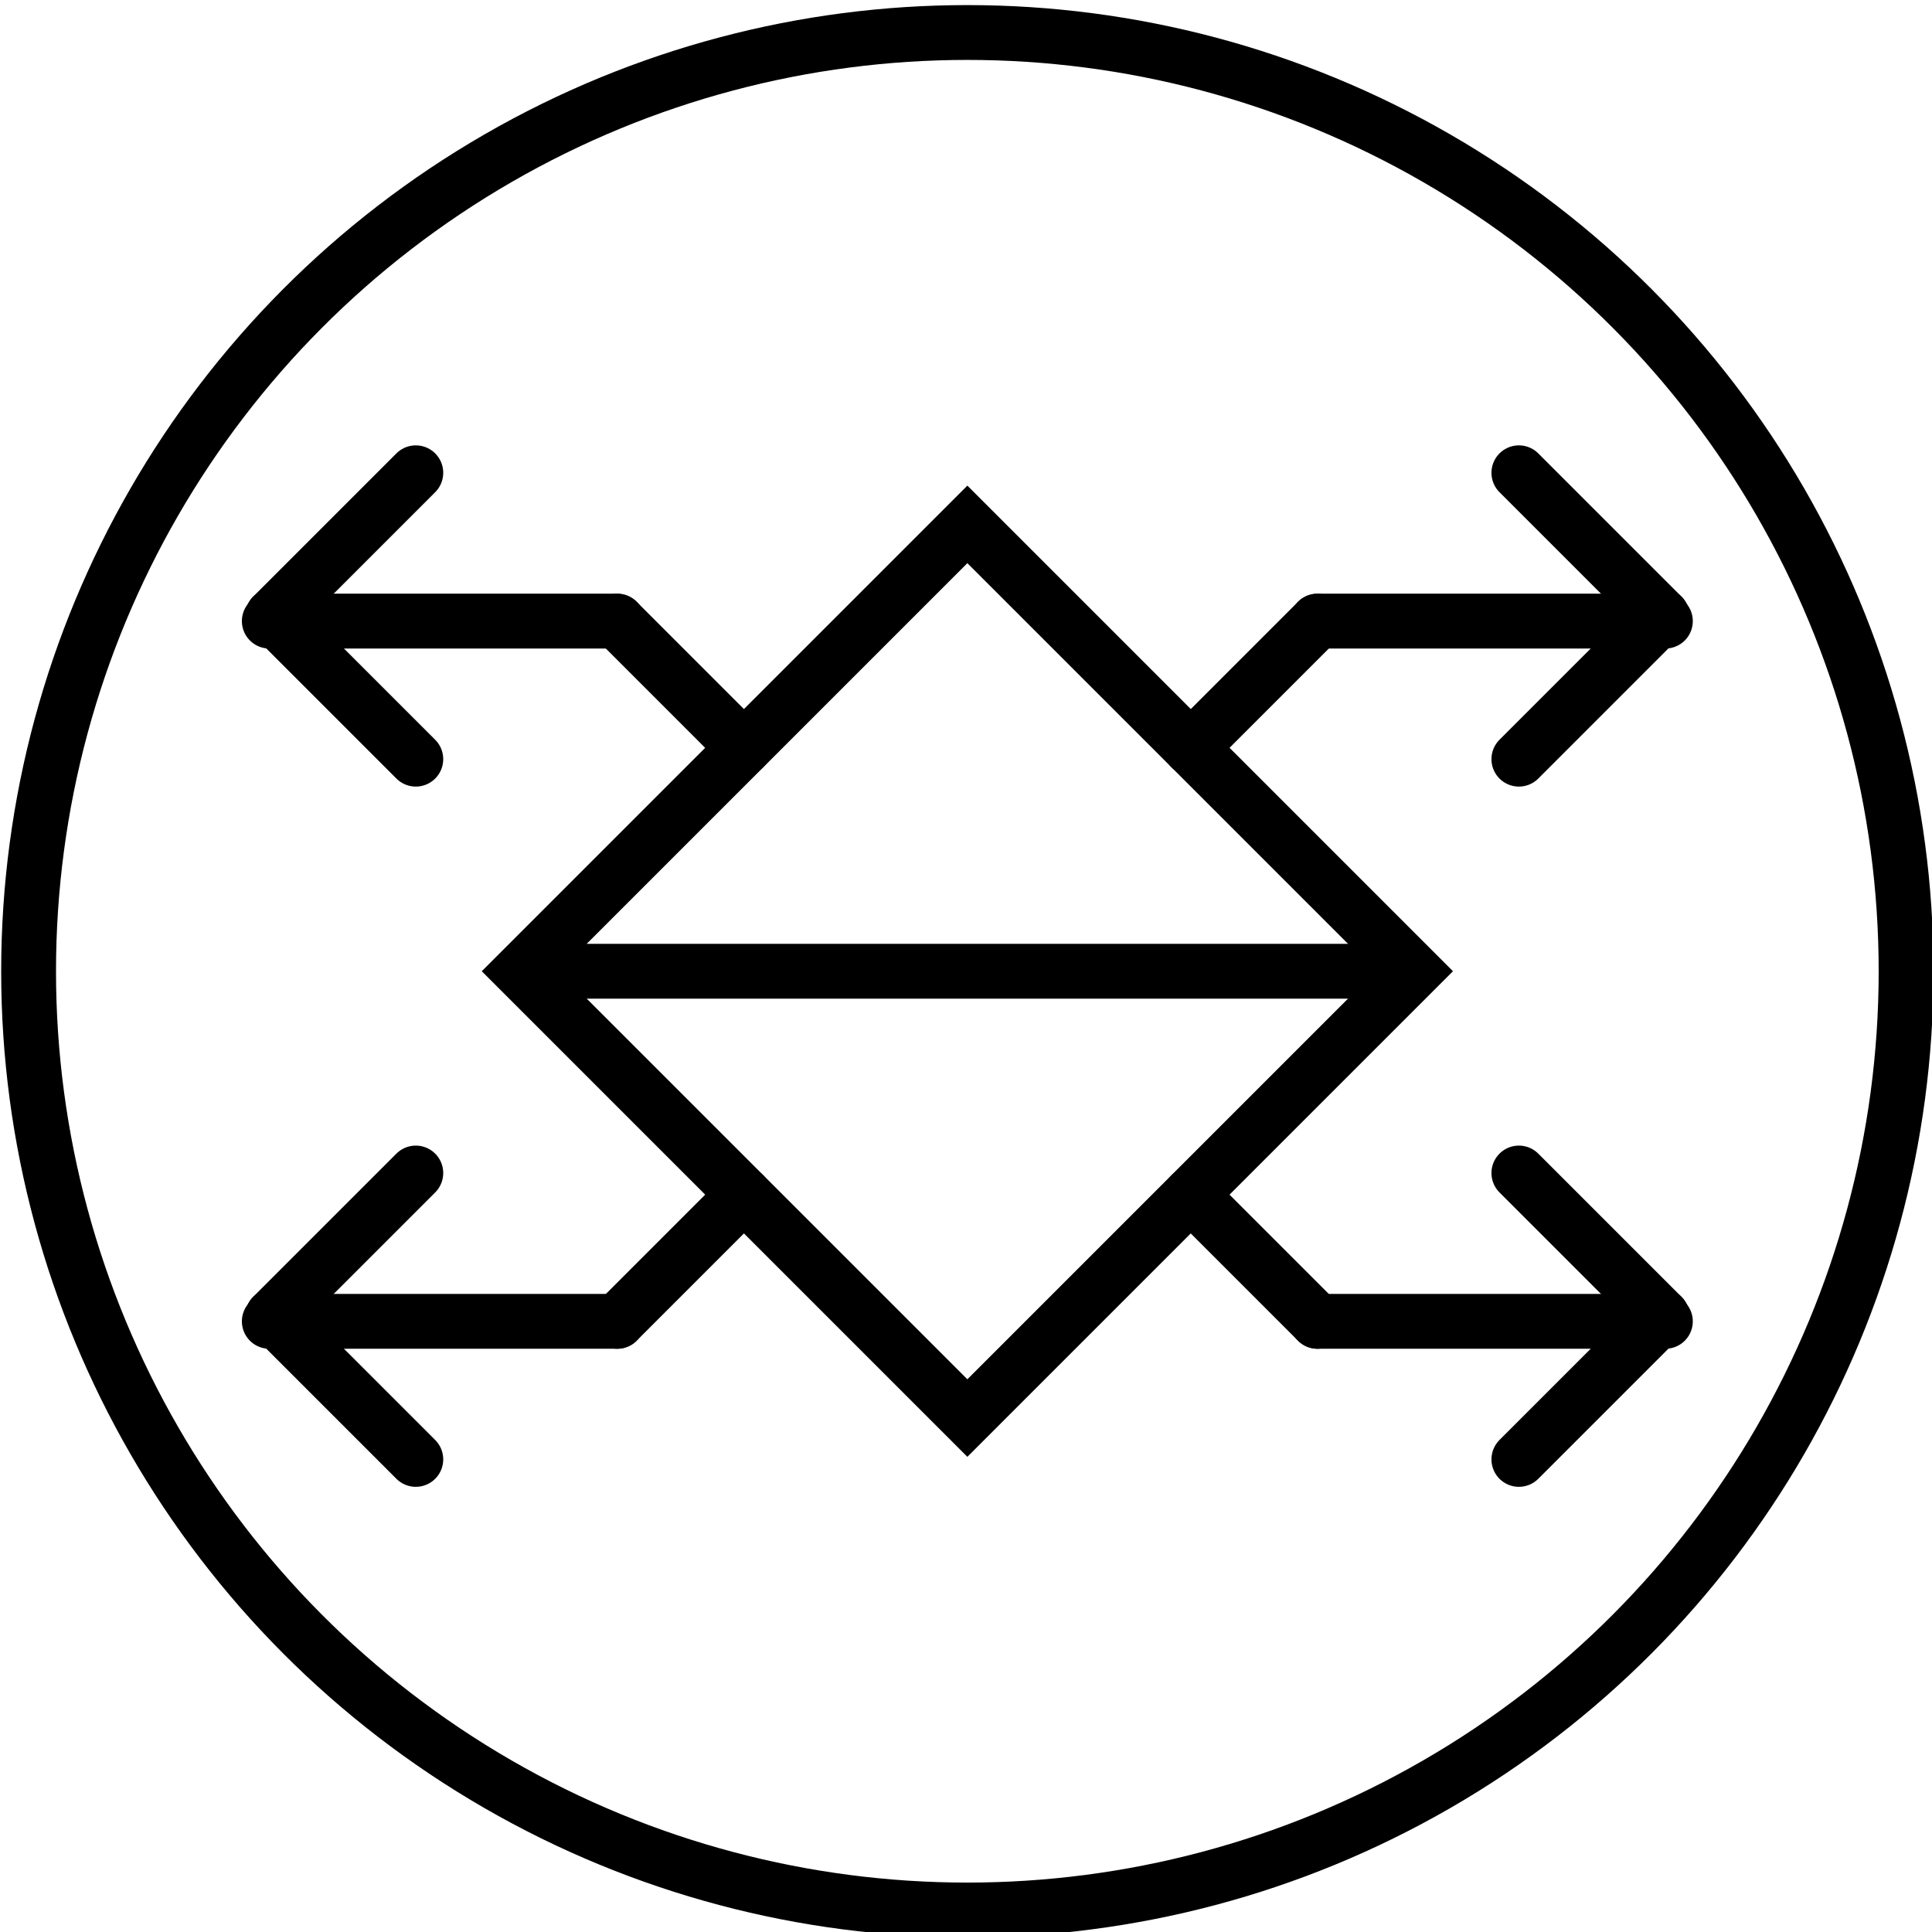 <?xml version="1.0" encoding="UTF-8" standalone="no"?>
<!-- Created with Inkscape (http://www.inkscape.org/) -->

<svg
   width="100mm"
   height="100mm"
   viewBox="0 0 100 100"
   version="1.1"
   id="svg5"
   inkscape:version="1.1.1 (3bf5ae0d25, 2021-09-20)"
   sodipodi:docname="icons_OSW.svg"
   xmlns:inkscape="http://www.inkscape.org/namespaces/inkscape"
   xmlns:sodipodi="http://sodipodi.sourceforge.net/DTD/sodipodi-0.dtd"
   xmlns="http://www.w3.org/2000/svg"
   xmlns:svg="http://www.w3.org/2000/svg">
  <sodipodi:namedview
     id="namedview7"
     pagecolor="#ffffff"
     bordercolor="#666666"
     borderopacity="1.0"
     inkscape:pageshadow="2"
     inkscape:pageopacity="0.0"
     inkscape:pagecheckerboard="0"
     inkscape:document-units="mm"
     showgrid="true"
     showborder="false"
     inkscape:snap-bbox="true"
     inkscape:snap-bbox-edge-midpoints="true"
     inkscape:snap-midpoints="false"
     inkscape:snap-global="true"
     inkscape:zoom="0.81718495"
     inkscape:cx="174.37913"
     inkscape:cy="284.51332"
     inkscape:window-width="1902"
     inkscape:window-height="1033"
     inkscape:window-x="0"
     inkscape:window-y="0"
     inkscape:window-maximized="0"
     inkscape:current-layer="layer1"
     inkscape:snap-intersection-paths="false"
     inkscape:bbox-nodes="true"
     inkscape:snap-bbox-midpoints="true"
     inkscape:bbox-paths="true"
     fit-margin-top="0"
     fit-margin-left="0"
     fit-margin-right="0"
     fit-margin-bottom="0"
     inkscape:snap-object-midpoints="false"
     inkscape:object-nodes="false"
     inkscape:snap-smooth-nodes="true" />
  <defs
     id="defs2">
    <inkscape:path-effect
       effect="envelope"
       id="path-effect7299"
       is_visible="true"
       lpeversion="1"
       yy="true"
       xx="false"
       bendpath1="m 83.763,321.95 c 3.478,1.229 6.956,0.966 10.434,0"
       bendpath2="m 94.197,321.95 v 9.262"
       bendpath3="m 83.763,331.211 c 3.405,1.172 6.872,1.341 10.434,0"
       bendpath4="m 83.763,321.95 v 9.262"
       bendpath1-nodetypes="cc"
       bendpath3-nodetypes="cc" />
    <inkscape:path-effect
       effect="envelope"
       id="path-effect5702"
       is_visible="true"
       lpeversion="1"
       yy="true"
       xx="false"
       bendpath1="m 104.872,299.595 c 11.414,-3.621 22.828,-6.749 34.242,0"
       bendpath2="m 139.113,299.595 v 34.242"
       bendpath3="m 104.872,333.836 c 11.654,-11.531 23.091,-12.636 34.242,0"
       bendpath4="m 104.872,299.595 v 34.242"
       bendpath1-nodetypes="cc"
       bendpath3-nodetypes="cc" />
    <inkscape:path-effect
       effect="envelope"
       id="path-effect1581"
       is_visible="true"
       lpeversion="1"
       yy="true"
       xx="false"
       bendpath1="m 131.837,73.878 c 4.737,1.607 9.291,1.411 13.711,0"
       bendpath2="M 145.548,73.878 V 86.124"
       bendpath3="m 131.837,86.124 c 3.639,1.302 8.01,2.021 13.711,0"
       bendpath4="M 131.837,73.878 V 86.124"
       bendpath1-nodetypes="cc"
       bendpath3-nodetypes="cc" />
    <inkscape:path-effect
       effect="bend_path"
       id="path-effect3175"
       is_visible="true"
       lpeversion="1"
       bendpath="M 131.837,80.001 H 145.548"
       prop_scale="1"
       scale_y_rel="false"
       vertical="false"
       hide_knot="false" />
    <inkscape:path-effect
       effect="skeletal"
       id="path-effect3173"
       is_visible="true"
       lpeversion="1"
       pattern="m 15.486,28.369 h 1"
       copytype="single_stretched"
       prop_scale="1"
       scale_y_rel="false"
       spacing="0"
       normal_offset="0"
       tang_offset="0"
       prop_units="false"
       vertical_pattern="false"
       hide_knot="false"
       fuse_tolerance="0" />
    <inkscape:path-effect
       effect="skeletal"
       id="path-effect3147"
       is_visible="true"
       lpeversion="1"
       pattern="M 0,0 H 1"
       copytype="single_stretched"
       prop_scale="1"
       scale_y_rel="false"
       spacing="0"
       normal_offset="0"
       tang_offset="0"
       prop_units="false"
       vertical_pattern="false"
       hide_knot="false"
       fuse_tolerance="0" />
    <inkscape:path-effect
       effect="perspective-envelope"
       up_left_point="91.997,39.371"
       up_right_point="97.183,39.371"
       down_left_point="90.847,43.263"
       down_right_point="98.324,43.293"
       id="path-effect2573"
       is_visible="true"
       lpeversion="1"
       deform_type="perspective"
       horizontal_mirror="false"
       vertical_mirror="true"
       overflow_perspective="false" />
    <inkscape:path-effect
       effect="perspective-envelope"
       up_left_point="91.997,39.371"
       up_right_point="97.183,39.371"
       down_left_point="90.847,43.263"
       down_right_point="98.324,43.293"
       id="path-effect8402"
       is_visible="true"
       lpeversion="1"
       deform_type="perspective"
       horizontal_mirror="false"
       vertical_mirror="true"
       overflow_perspective="false" />
    <inkscape:path-effect
       effect="perspective-envelope"
       up_left_point="92.073,39.447"
       up_right_point="102.609,39.447"
       down_left_point="92.073,48.822"
       down_right_point="102.609,48.822"
       id="path-effect8291"
       is_visible="true"
       lpeversion="1"
       deform_type="perspective"
       horizontal_mirror="false"
       vertical_mirror="true"
       overflow_perspective="false" />
    <inkscape:path-effect
       effect="perspective-envelope"
       up_left_point="0.218,48.149"
       up_right_point="6.498,48.149"
       down_left_point="-0.906,52.655"
       down_right_point="7.659,52.731"
       id="path-effect4965"
       is_visible="true"
       lpeversion="1"
       deform_type="perspective"
       horizontal_mirror="false"
       vertical_mirror="true"
       overflow_perspective="false" />
    <inkscape:path-effect
       effect="perspective-envelope"
       up_left_point="0.218,48.149"
       up_right_point="6.498,48.149"
       down_left_point="-0.906,52.655"
       down_right_point="7.659,52.731"
       id="path-effect4445"
       is_visible="true"
       lpeversion="1"
       deform_type="perspective"
       horizontal_mirror="false"
       vertical_mirror="true"
       overflow_perspective="false" />
    <inkscape:path-effect
       effect="perspective-envelope"
       up_left_point="56.503,107.24"
       up_right_point="83.541,107.24"
       down_left_point="51.132,124.786"
       down_right_point="88.911,124.539"
       id="path-effect4030"
       is_visible="true"
       lpeversion="1"
       deform_type="perspective"
       horizontal_mirror="false"
       vertical_mirror="true"
       overflow_perspective="false" />
    <marker
       style="overflow:visible"
       id="Arrow2Mend"
       refX="0"
       refY="0"
       orient="auto"
       inkscape:stockid="Arrow2Mend"
       inkscape:isstock="true">
      <path
         transform="scale(-0.6)"
         d="M 8.719,4.034 -2.207,0.016 8.719,-4.002 c -1.745,2.372 -1.735,5.617 -6e-7,8.035 z"
         style="fill:context-stroke;fill-rule:evenodd;stroke-width:0.625;stroke-linejoin:round"
         id="path34677" />
    </marker>
  </defs>
  <g
     inkscape:label="Layer 1"
     inkscape:groupmode="layer"
     id="layer1"
     transform="translate(26.006,102.13)">
    <g
       id="g20851"
       transform="matrix(2.838,0,0,2.838,-394.746,-1687.304)"
       inkscape:export-filename="C:\Users\freak\OneDrive\Icons\icons_OSW.png"
       inkscape:export-xdpi="96"
       inkscape:export-ydpi="96">
      <circle
         style="fill:none;stroke:#000000;stroke-width:1;stroke-miterlimit:4;stroke-dasharray:none"
         id="circle20108"
         cx="147.572"
         cy="576.267"
         r="17.121" />
      <g
         id="g20206"
         transform="translate(-2.103,-2.103)">
        <rect
           style="fill:none;stroke:#000000;stroke-width:1;stroke-miterlimit:4;stroke-dasharray:none"
           id="rect20110"
           width="11.525"
           height="11.525"
           x="-308.895"
           y="509.043"
           ry="0"
           transform="rotate(-45)" />
        <path
           style="fill:none;stroke:#000000;stroke-width:1;stroke-linecap:butt;stroke-linejoin:miter;stroke-miterlimit:4;stroke-dasharray:none;stroke-opacity:1"
           d="m 141.526,578.37 h 16.299"
           id="path20112" />
      </g>
      <g
         id="g20785"
         transform="translate(-8.502,19.373)">
        <path
           style="fill:none;stroke:#000000;stroke-width:1;stroke-linecap:round;stroke-linejoin:miter;stroke-miterlimit:4;stroke-dasharray:none;stroke-opacity:1"
           d="m 168.805,550.508 h -6.346"
           id="path20234" />
        <g
           id="g20240"
           transform="matrix(-1.2,0,0,-1.2,332.008,801.998)"
           style="stroke-width:0.834">
          <path
             style="fill:none;stroke:#000000;stroke-width:0.834;stroke-linecap:round;stroke-linejoin:miter;stroke-miterlimit:4;stroke-dasharray:none;stroke-opacity:1"
             d="m 136.053,209.653 2.176,2.176"
             id="path20236" />
          <path
             style="fill:none;stroke:#000000;stroke-width:0.834;stroke-linecap:round;stroke-linejoin:miter;stroke-miterlimit:4;stroke-dasharray:none;stroke-opacity:1"
             d="m 136.053,209.653 2.176,-2.176"
             id="path20238" />
        </g>
      </g>
      <path
         style="fill:none;stroke:#000000;stroke-width:1;stroke-linecap:round;stroke-linejoin:miter;stroke-miterlimit:4;stroke-dasharray:none;stroke-opacity:1"
         d="M 153.957,569.882 151.647,572.192"
         id="path20277" />
      <path
         style="fill:none;stroke:#000000;stroke-width:1;stroke-linecap:round;stroke-linejoin:miter;stroke-miterlimit:4;stroke-dasharray:none;stroke-opacity:1"
         d="m 153.957,582.652 -2.31,-2.31"
         id="path20787" />
      <g
         id="g20797"
         transform="translate(-8.502,32.144)">
        <path
           style="fill:none;stroke:#000000;stroke-width:1;stroke-linecap:round;stroke-linejoin:miter;stroke-miterlimit:4;stroke-dasharray:none;stroke-opacity:1"
           d="m 168.805,550.508 h -6.346"
           id="path20789" />
        <g
           id="g20795"
           transform="matrix(-1.2,0,0,-1.2,332.008,801.998)"
           style="stroke-width:0.834">
          <path
             style="fill:none;stroke:#000000;stroke-width:0.834;stroke-linecap:round;stroke-linejoin:miter;stroke-miterlimit:4;stroke-dasharray:none;stroke-opacity:1"
             d="m 136.053,209.653 2.176,2.176"
             id="path20791" />
          <path
             style="fill:none;stroke:#000000;stroke-width:0.834;stroke-linecap:round;stroke-linejoin:miter;stroke-miterlimit:4;stroke-dasharray:none;stroke-opacity:1"
             d="m 136.053,209.653 2.176,-2.176"
             id="path20793" />
        </g>
      </g>
      <path
         style="fill:none;stroke:#000000;stroke-width:1;stroke-linecap:round;stroke-linejoin:miter;stroke-miterlimit:4;stroke-dasharray:none;stroke-opacity:1"
         d="m 141.187,569.882 2.31,2.31"
         id="path20799" />
      <g
         id="g20809"
         transform="matrix(-1,0,0,1,303.646,19.373)">
        <path
           style="fill:none;stroke:#000000;stroke-width:1;stroke-linecap:round;stroke-linejoin:miter;stroke-miterlimit:4;stroke-dasharray:none;stroke-opacity:1"
           d="m 168.805,550.508 h -6.346"
           id="path20801" />
        <g
           id="g20807"
           transform="matrix(-1.2,0,0,-1.2,332.008,801.998)"
           style="stroke-width:0.834">
          <path
             style="fill:none;stroke:#000000;stroke-width:0.834;stroke-linecap:round;stroke-linejoin:miter;stroke-miterlimit:4;stroke-dasharray:none;stroke-opacity:1"
             d="m 136.053,209.653 2.176,2.176"
             id="path20803" />
          <path
             style="fill:none;stroke:#000000;stroke-width:0.834;stroke-linecap:round;stroke-linejoin:miter;stroke-miterlimit:4;stroke-dasharray:none;stroke-opacity:1"
             d="m 136.053,209.653 2.176,-2.176"
             id="path20805" />
        </g>
      </g>
      <path
         style="fill:none;stroke:#000000;stroke-width:1;stroke-linecap:round;stroke-linejoin:miter;stroke-miterlimit:4;stroke-dasharray:none;stroke-opacity:1"
         d="m 141.187,582.652 2.31,-2.31"
         id="path20811" />
      <g
         id="g20821"
         transform="matrix(-1,0,0,1,303.646,32.144)">
        <path
           style="fill:none;stroke:#000000;stroke-width:1;stroke-linecap:round;stroke-linejoin:miter;stroke-miterlimit:4;stroke-dasharray:none;stroke-opacity:1"
           d="m 168.805,550.508 h -6.346"
           id="path20813" />
        <g
           id="g20819"
           transform="matrix(-1.2,0,0,-1.2,332.008,801.998)"
           style="stroke-width:0.834">
          <path
             style="fill:none;stroke:#000000;stroke-width:0.834;stroke-linecap:round;stroke-linejoin:miter;stroke-miterlimit:4;stroke-dasharray:none;stroke-opacity:1"
             d="m 136.053,209.653 2.176,2.176"
             id="path20815" />
          <path
             style="fill:none;stroke:#000000;stroke-width:0.834;stroke-linecap:round;stroke-linejoin:miter;stroke-miterlimit:4;stroke-dasharray:none;stroke-opacity:1"
             d="m 136.053,209.653 2.176,-2.176"
             id="path20817" />
        </g>
      </g>
    </g>
  </g>
</svg>

